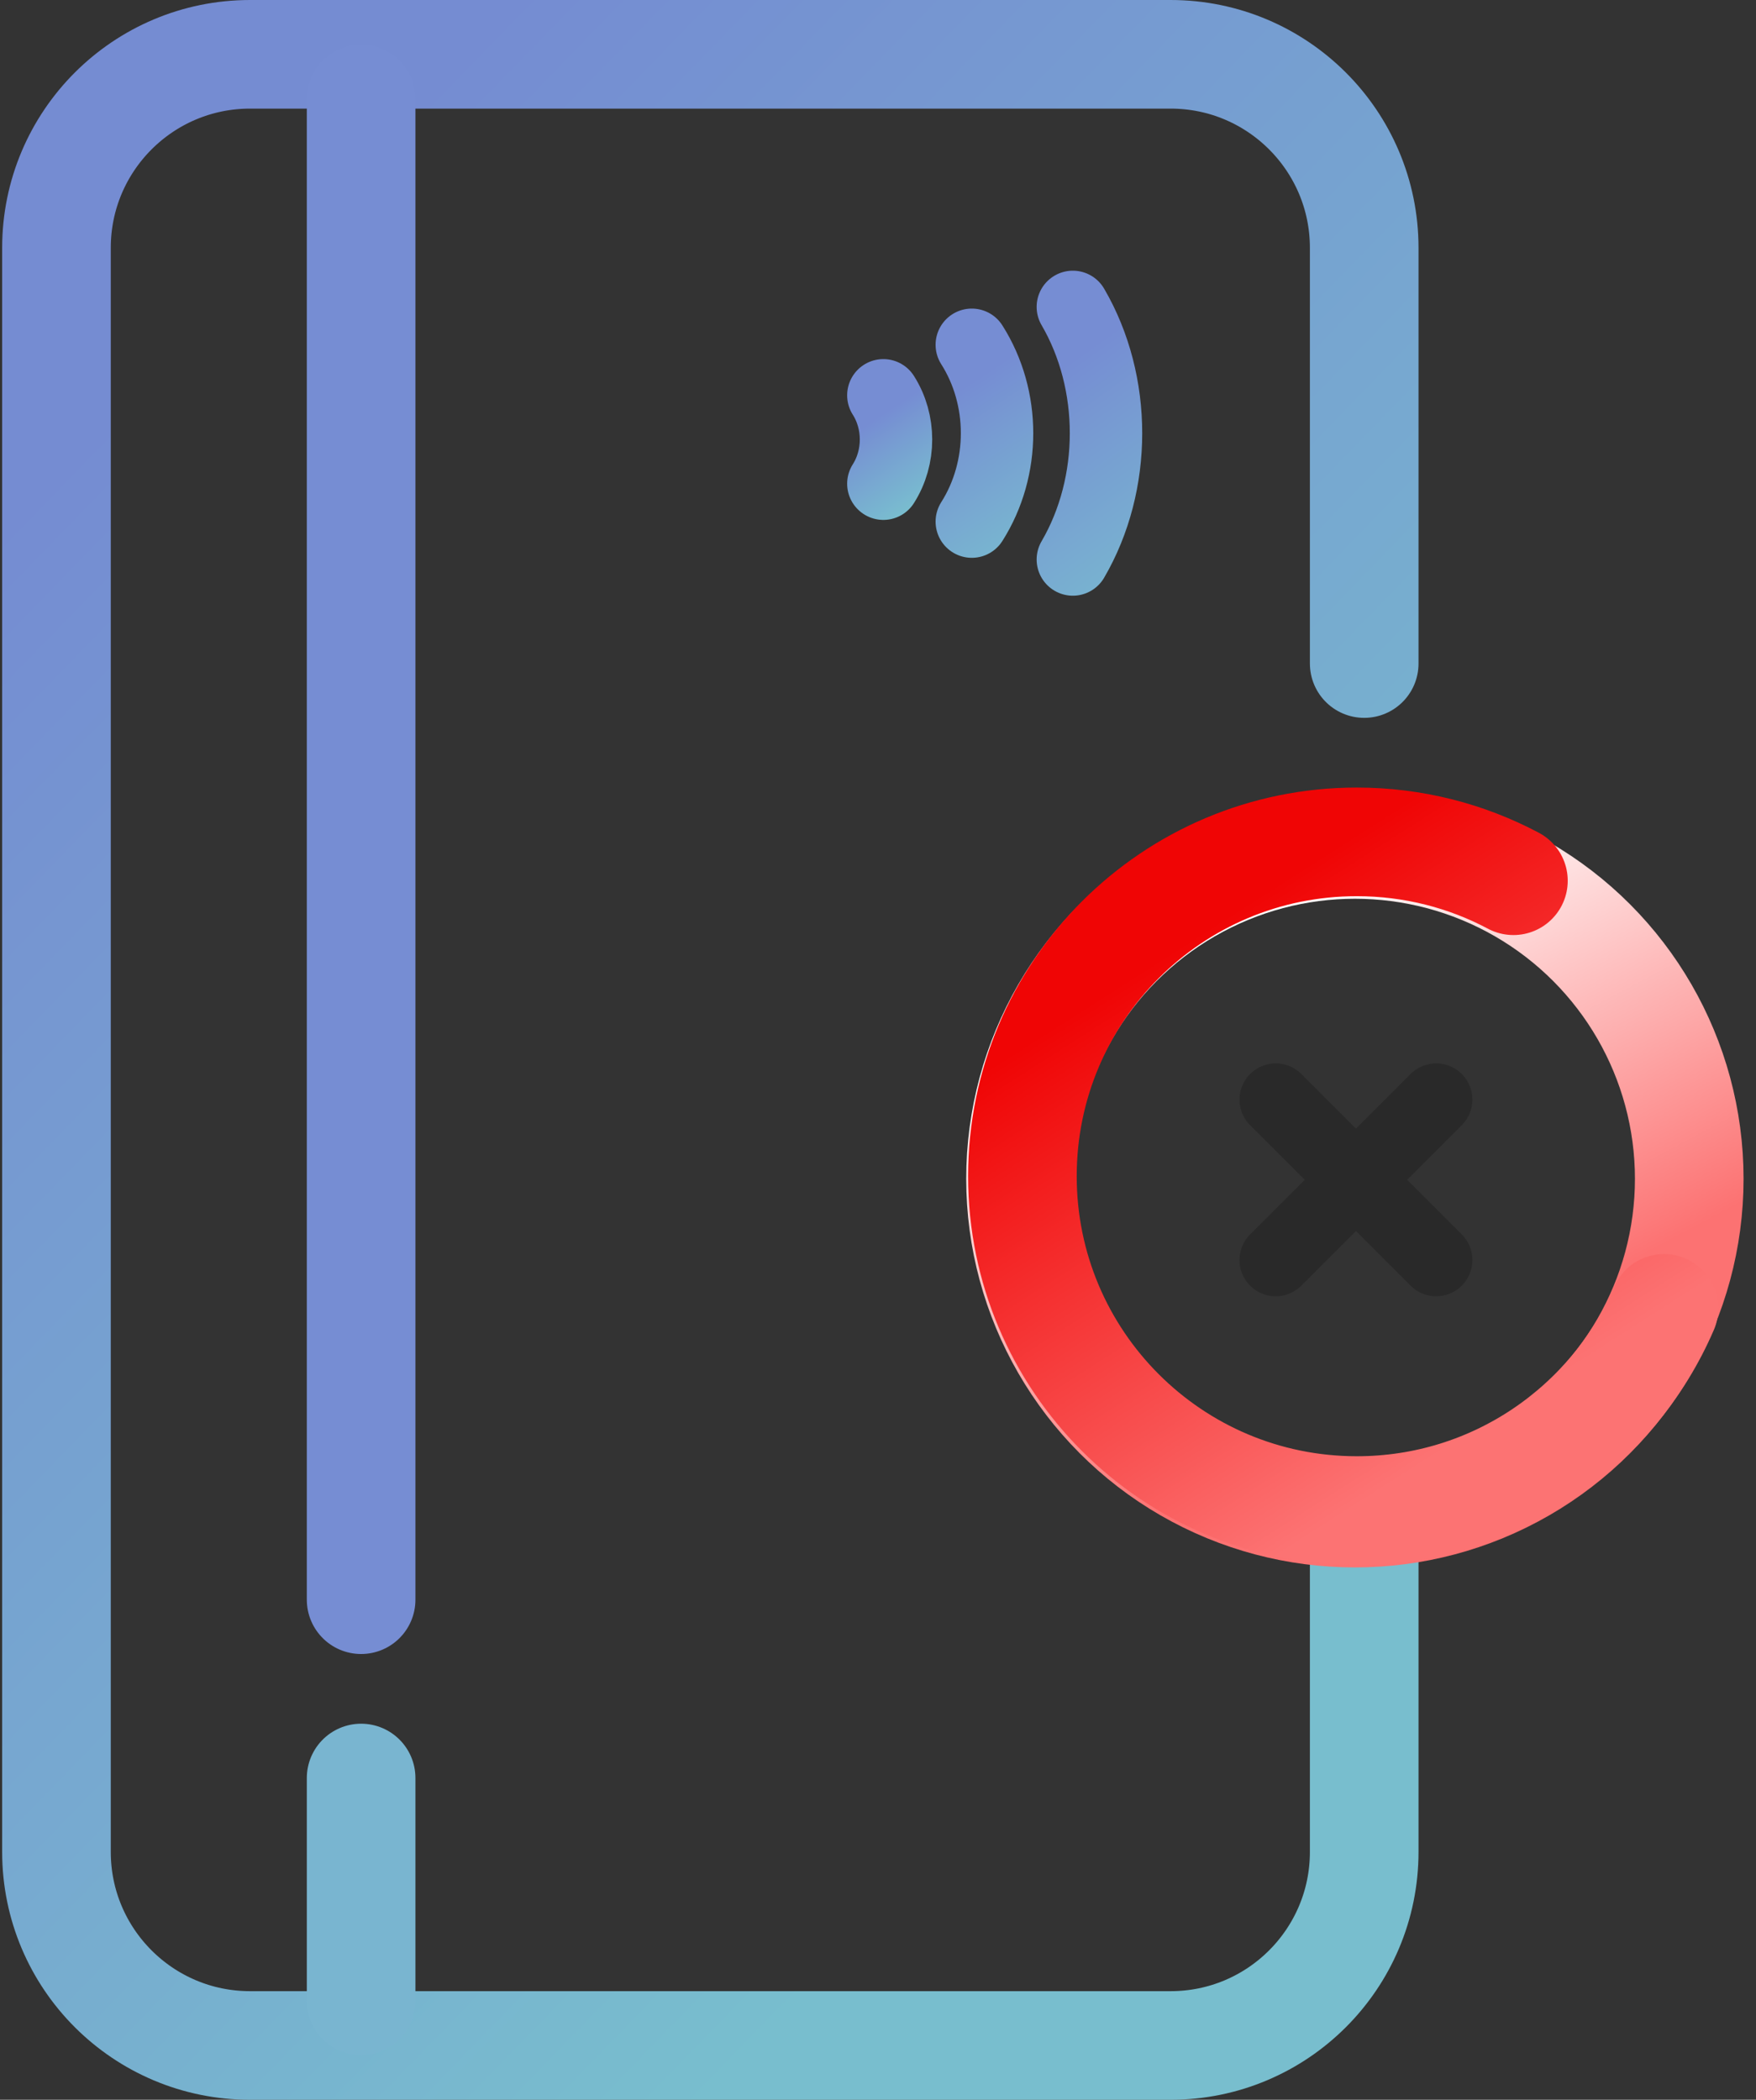 <svg width="97" height="116" viewBox="0 0 97 116" fill="none" xmlns="http://www.w3.org/2000/svg">
<rect x="0" y="0" width="97" height="116" fill="#333333" stroke="none"/>
<path d="M75.358 36.657V13.694C75.358 7.788 70.57 3 64.663 3H13.814C7.907 3 3.119 7.788 3.119 13.694V102.305C3.119 108.212 7.907 113 13.814 113H64.663C70.57 113 75.358 108.212 75.358 102.305V83.858" stroke="url(#paint0_linear_444_7934)" stroke-width="6" stroke-linecap="round"/>
<path d="M59.263 16.954C61.705 21.141 61.705 26.723 59.263 30.909" stroke="url(#paint1_linear_444_7934)" stroke-width="4" stroke-linecap="round" stroke-linejoin="round"/>
<path d="M53.681 19.047C55.541 21.977 55.541 25.885 53.681 28.816" stroke="url(#paint2_linear_444_7934)" stroke-width="4" stroke-linecap="round" stroke-linejoin="round"/>
<path d="M48.796 21.838C49.727 23.303 49.727 25.257 48.796 26.722" stroke="url(#paint3_linear_444_7934)" stroke-width="4" stroke-linecap="round" stroke-linejoin="round"/>
<path d="M19.948 5.464L19.948 88.374" stroke="url(#paint4_linear_444_7934)" stroke-width="6" stroke-linecap="round" stroke-linejoin="round"/>
<path d="M19.948 98.224L19.948 110.537" stroke="url(#paint5_linear_444_7934)" stroke-width="6" stroke-linecap="round" stroke-linejoin="round"/>
<circle cx="74.843" cy="65.121" r="18.47" stroke="url(#paint6_linear_444_7934)" stroke-width="6"/>
<path d="M83.6 48.656C81.019 47.285 78.074 46.508 74.948 46.508C64.747 46.508 56.477 54.777 56.477 64.978C56.477 75.179 64.747 83.448 74.948 83.448C82.555 83.448 89.088 78.849 91.918 72.28" stroke="url(#paint7_linear_444_7934)" stroke-width="6" stroke-linecap="round"/>
<path d="M70.469 60.746L79.333 69.61" stroke="#292929" stroke-width="4" stroke-linecap="round"/>
<path d="M79.332 60.746L70.468 69.61" stroke="#292929" stroke-width="4" stroke-linecap="round"/>
<defs>
<linearGradient id="paint0_linear_444_7934" x1="37.733" y1="-9.736" x2="101.393" y2="52.08" gradientUnits="userSpaceOnUse">
<stop stop-color="#758CD2"/>
<stop offset="1" stop-color="#78BECE"/>
</linearGradient>
<linearGradient id="paint1_linear_444_7934" x1="60.504" y1="18.972" x2="69.272" y2="31.186" gradientUnits="userSpaceOnUse">
<stop stop-color="#768DD3"/>
<stop offset="1" stop-color="#79BFCF"/>
</linearGradient>
<linearGradient id="paint2_linear_444_7934" x1="54.627" y1="20.46" x2="60.581" y2="29.488" gradientUnits="userSpaceOnUse">
<stop stop-color="#768DD3"/>
<stop offset="1" stop-color="#79BFCF"/>
</linearGradient>
<linearGradient id="paint3_linear_444_7934" x1="49.269" y1="22.544" x2="52.247" y2="27.058" gradientUnits="userSpaceOnUse">
<stop stop-color="#768DD3"/>
<stop offset="1" stop-color="#79BFCF"/>
</linearGradient>
<linearGradient id="paint4_linear_444_7934" x1="9.62599e+11" y1="3.501" x2="9.62599e+11" y2="70.124" gradientUnits="userSpaceOnUse">
<stop stop-color="#768DD3"/>
<stop offset="1" stop-color="#79BFCF"/>
</linearGradient>
<linearGradient id="paint5_linear_444_7934" x1="8.45773e+10" y1="96.171" x2="8.45773e+10" y2="112.179" gradientUnits="userSpaceOnUse">
<stop stop-color="#79B5D0"/>
<stop offset="1" stop-color="#78B7CF"/>
</linearGradient>
<linearGradient id="paint6_linear_444_7934" x1="77.85" y1="45.792" x2="90.5" y2="69.5" gradientUnits="userSpaceOnUse">
<stop stop-color="white"/>
<stop offset="1" stop-color="#FC7272"/>
</linearGradient>
<linearGradient id="paint7_linear_444_7934" x1="74.198" y1="46.508" x2="91.055" y2="72.924" gradientUnits="userSpaceOnUse">
<stop stop-color="#F00505"/>
<stop offset="1" stop-color="#FC7373"/>
</linearGradient>
</defs>
</svg>
